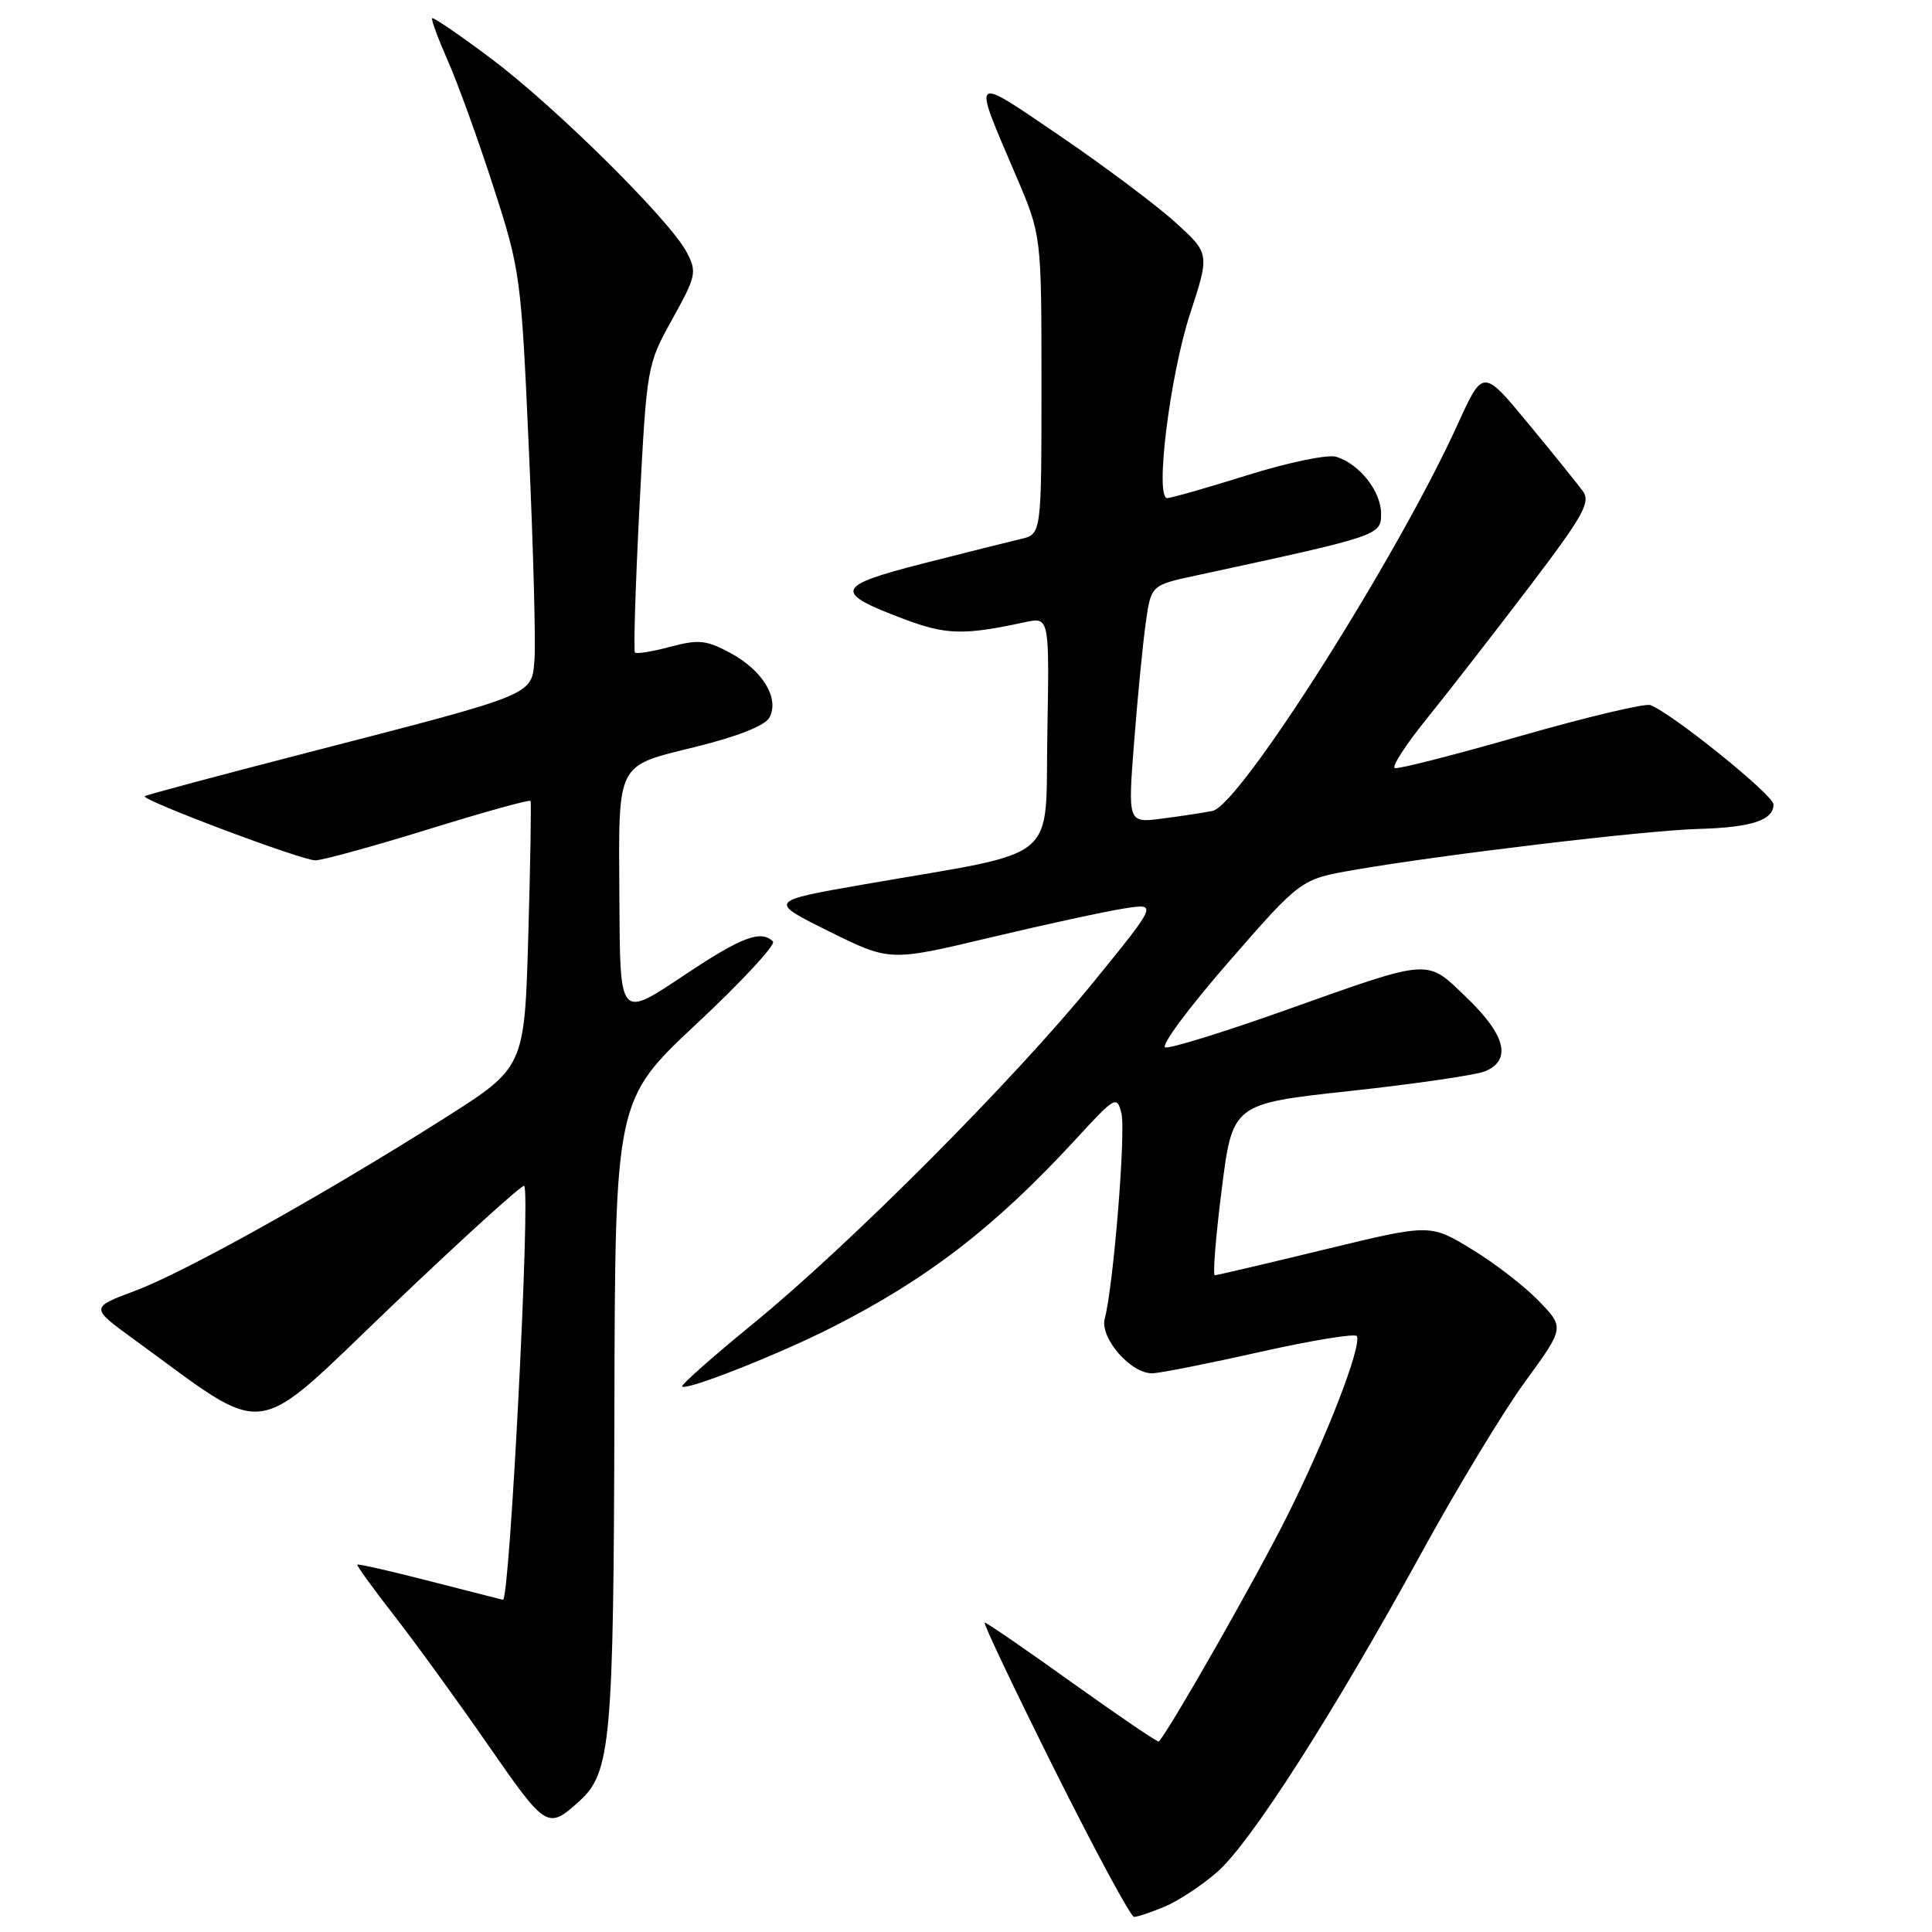 <?xml version="1.0" encoding="UTF-8" standalone="no"?>
<!DOCTYPE svg PUBLIC "-//W3C//DTD SVG 1.1//EN" "http://www.w3.org/Graphics/SVG/1.1/DTD/svg11.dtd" >
<svg xmlns="http://www.w3.org/2000/svg" xmlns:xlink="http://www.w3.org/1999/xlink" version="1.1" viewBox="0 0 256 256">
 <g >
 <path fill="currentColor"
d=" M 154.35 252.63 C 156.16 251.87 159.29 249.80 161.31 248.03 C 165.74 244.14 176.69 227.03 188.30 205.86 C 193.01 197.26 199.22 187.00 202.09 183.07 C 207.31 175.91 207.31 175.91 203.90 172.39 C 202.03 170.45 198.03 167.35 195.00 165.52 C 189.50 162.17 189.50 162.17 175.50 165.57 C 167.80 167.44 161.26 168.97 160.97 168.98 C 160.68 168.99 161.09 163.88 161.88 157.63 C 163.32 146.25 163.32 146.25 178.91 144.56 C 187.48 143.63 195.51 142.46 196.75 141.96 C 200.34 140.50 199.52 137.16 194.38 132.23 C 188.89 126.97 189.94 126.89 170.06 133.95 C 162.12 136.77 155.08 138.95 154.41 138.79 C 153.73 138.63 157.50 133.55 162.77 127.50 C 172.35 116.50 172.35 116.50 179.43 115.27 C 191.14 113.24 218.06 110.03 225.00 109.84 C 232.05 109.65 235.00 108.69 235.00 106.59 C 235.00 105.35 221.61 94.56 218.69 93.43 C 217.99 93.17 210.28 95.00 201.55 97.50 C 192.82 100.01 185.29 101.93 184.83 101.78 C 184.36 101.62 186.27 98.66 189.08 95.20 C 191.88 91.73 197.95 83.92 202.57 77.85 C 209.79 68.35 210.80 66.56 209.74 65.09 C 209.06 64.15 205.80 60.11 202.50 56.12 C 196.50 48.86 196.50 48.86 193.17 56.18 C 185.20 73.74 164.30 106.70 160.67 107.45 C 159.48 107.69 156.46 108.15 153.97 108.47 C 149.44 109.06 149.44 109.06 150.28 98.28 C 150.74 92.35 151.43 85.26 151.82 82.52 C 152.52 77.54 152.52 77.54 158.51 76.25 C 182.89 70.99 183.00 70.95 183.00 68.07 C 183.00 65.11 180.17 61.51 177.08 60.53 C 175.98 60.18 170.80 61.24 165.34 62.95 C 159.97 64.63 155.17 66.00 154.66 66.00 C 153.00 66.00 155.02 49.73 157.70 41.55 C 160.30 33.59 160.30 33.59 155.69 29.42 C 153.16 27.13 146.29 21.99 140.44 18.00 C 128.52 9.90 128.79 9.65 134.65 23.34 C 138.00 31.18 138.00 31.18 138.00 50.98 C 138.00 70.78 138.00 70.78 135.25 71.42 C 133.74 71.78 127.89 73.24 122.25 74.68 C 110.61 77.66 110.34 78.48 119.84 82.05 C 125.38 84.13 127.71 84.19 135.78 82.45 C 139.05 81.74 139.05 81.74 138.78 97.10 C 138.46 114.62 140.89 112.60 114.63 117.16 C 101.76 119.40 101.76 119.40 109.83 123.40 C 117.90 127.40 117.90 127.40 131.20 124.23 C 138.52 122.49 146.50 120.76 148.94 120.38 C 153.39 119.68 153.39 119.68 144.94 130.07 C 134.41 143.04 112.56 164.97 99.75 175.43 C 94.40 179.80 90.19 183.53 90.39 183.72 C 90.95 184.29 102.90 179.58 110.01 176.00 C 122.83 169.53 131.83 162.60 142.56 150.94 C 147.77 145.27 148.00 145.14 148.59 147.51 C 149.20 149.93 147.54 170.41 146.39 174.69 C 145.69 177.26 149.82 182.02 152.70 181.97 C 153.69 181.95 160.12 180.68 167.00 179.13 C 173.88 177.59 179.63 176.65 179.80 177.05 C 180.40 178.54 175.74 190.55 170.50 200.99 C 166.35 209.27 155.11 229.01 153.55 230.76 C 153.42 230.90 148.29 227.41 142.13 223.01 C 135.98 218.60 130.74 215.00 130.48 215.00 C 130.22 215.00 134.39 223.78 139.74 234.50 C 145.10 245.22 149.83 254.00 150.27 254.00 C 150.71 254.00 152.55 253.38 154.35 252.63 Z  M 76.76 238.67 C 80.94 234.90 81.31 230.78 81.41 187.14 C 81.50 145.77 81.50 145.77 92.33 135.63 C 98.29 130.06 102.83 125.16 102.42 124.75 C 100.86 123.19 98.28 124.15 91.01 128.99 C 81.97 135.01 82.17 135.23 82.07 118.87 C 81.96 100.81 81.57 101.58 92.14 98.97 C 97.81 97.57 101.39 96.14 101.96 95.07 C 103.31 92.55 101.05 88.82 96.79 86.53 C 93.60 84.81 92.58 84.70 88.82 85.70 C 86.45 86.33 84.35 86.68 84.14 86.47 C 83.93 86.26 84.20 77.61 84.73 67.24 C 85.70 48.49 85.72 48.36 89.08 42.30 C 92.26 36.56 92.37 36.05 90.98 33.40 C 88.75 29.15 73.48 14.04 65.02 7.72 C 60.91 4.64 57.41 2.25 57.26 2.41 C 57.10 2.57 58.05 5.12 59.36 8.10 C 60.67 11.07 63.39 18.58 65.39 24.79 C 68.96 35.83 69.06 36.59 70.09 59.80 C 70.67 72.85 71.00 85.27 70.82 87.42 C 70.43 92.17 71.10 91.89 41.00 99.66 C 29.17 102.71 19.36 105.34 19.18 105.50 C 18.66 105.99 39.95 114.00 41.78 114.00 C 42.70 114.00 49.45 112.15 56.77 109.88 C 64.10 107.61 70.18 105.92 70.30 106.13 C 70.41 106.33 70.28 114.36 70.00 123.97 C 69.50 141.44 69.50 141.44 58.89 148.17 C 42.84 158.34 24.48 168.58 17.87 171.05 C 11.96 173.26 11.96 173.26 17.73 177.46 C 35.98 190.73 33.00 191.12 51.99 172.98 C 61.37 164.03 69.23 156.90 69.46 157.13 C 70.31 157.98 67.54 212.10 66.65 211.98 C 66.57 211.97 62.24 210.87 57.03 209.53 C 51.83 208.19 47.47 207.20 47.35 207.32 C 47.23 207.44 49.41 210.45 52.19 214.02 C 54.97 217.58 60.60 225.34 64.70 231.26 C 72.39 242.34 72.56 242.45 76.76 238.67 Z "/>
</g>
</svg>